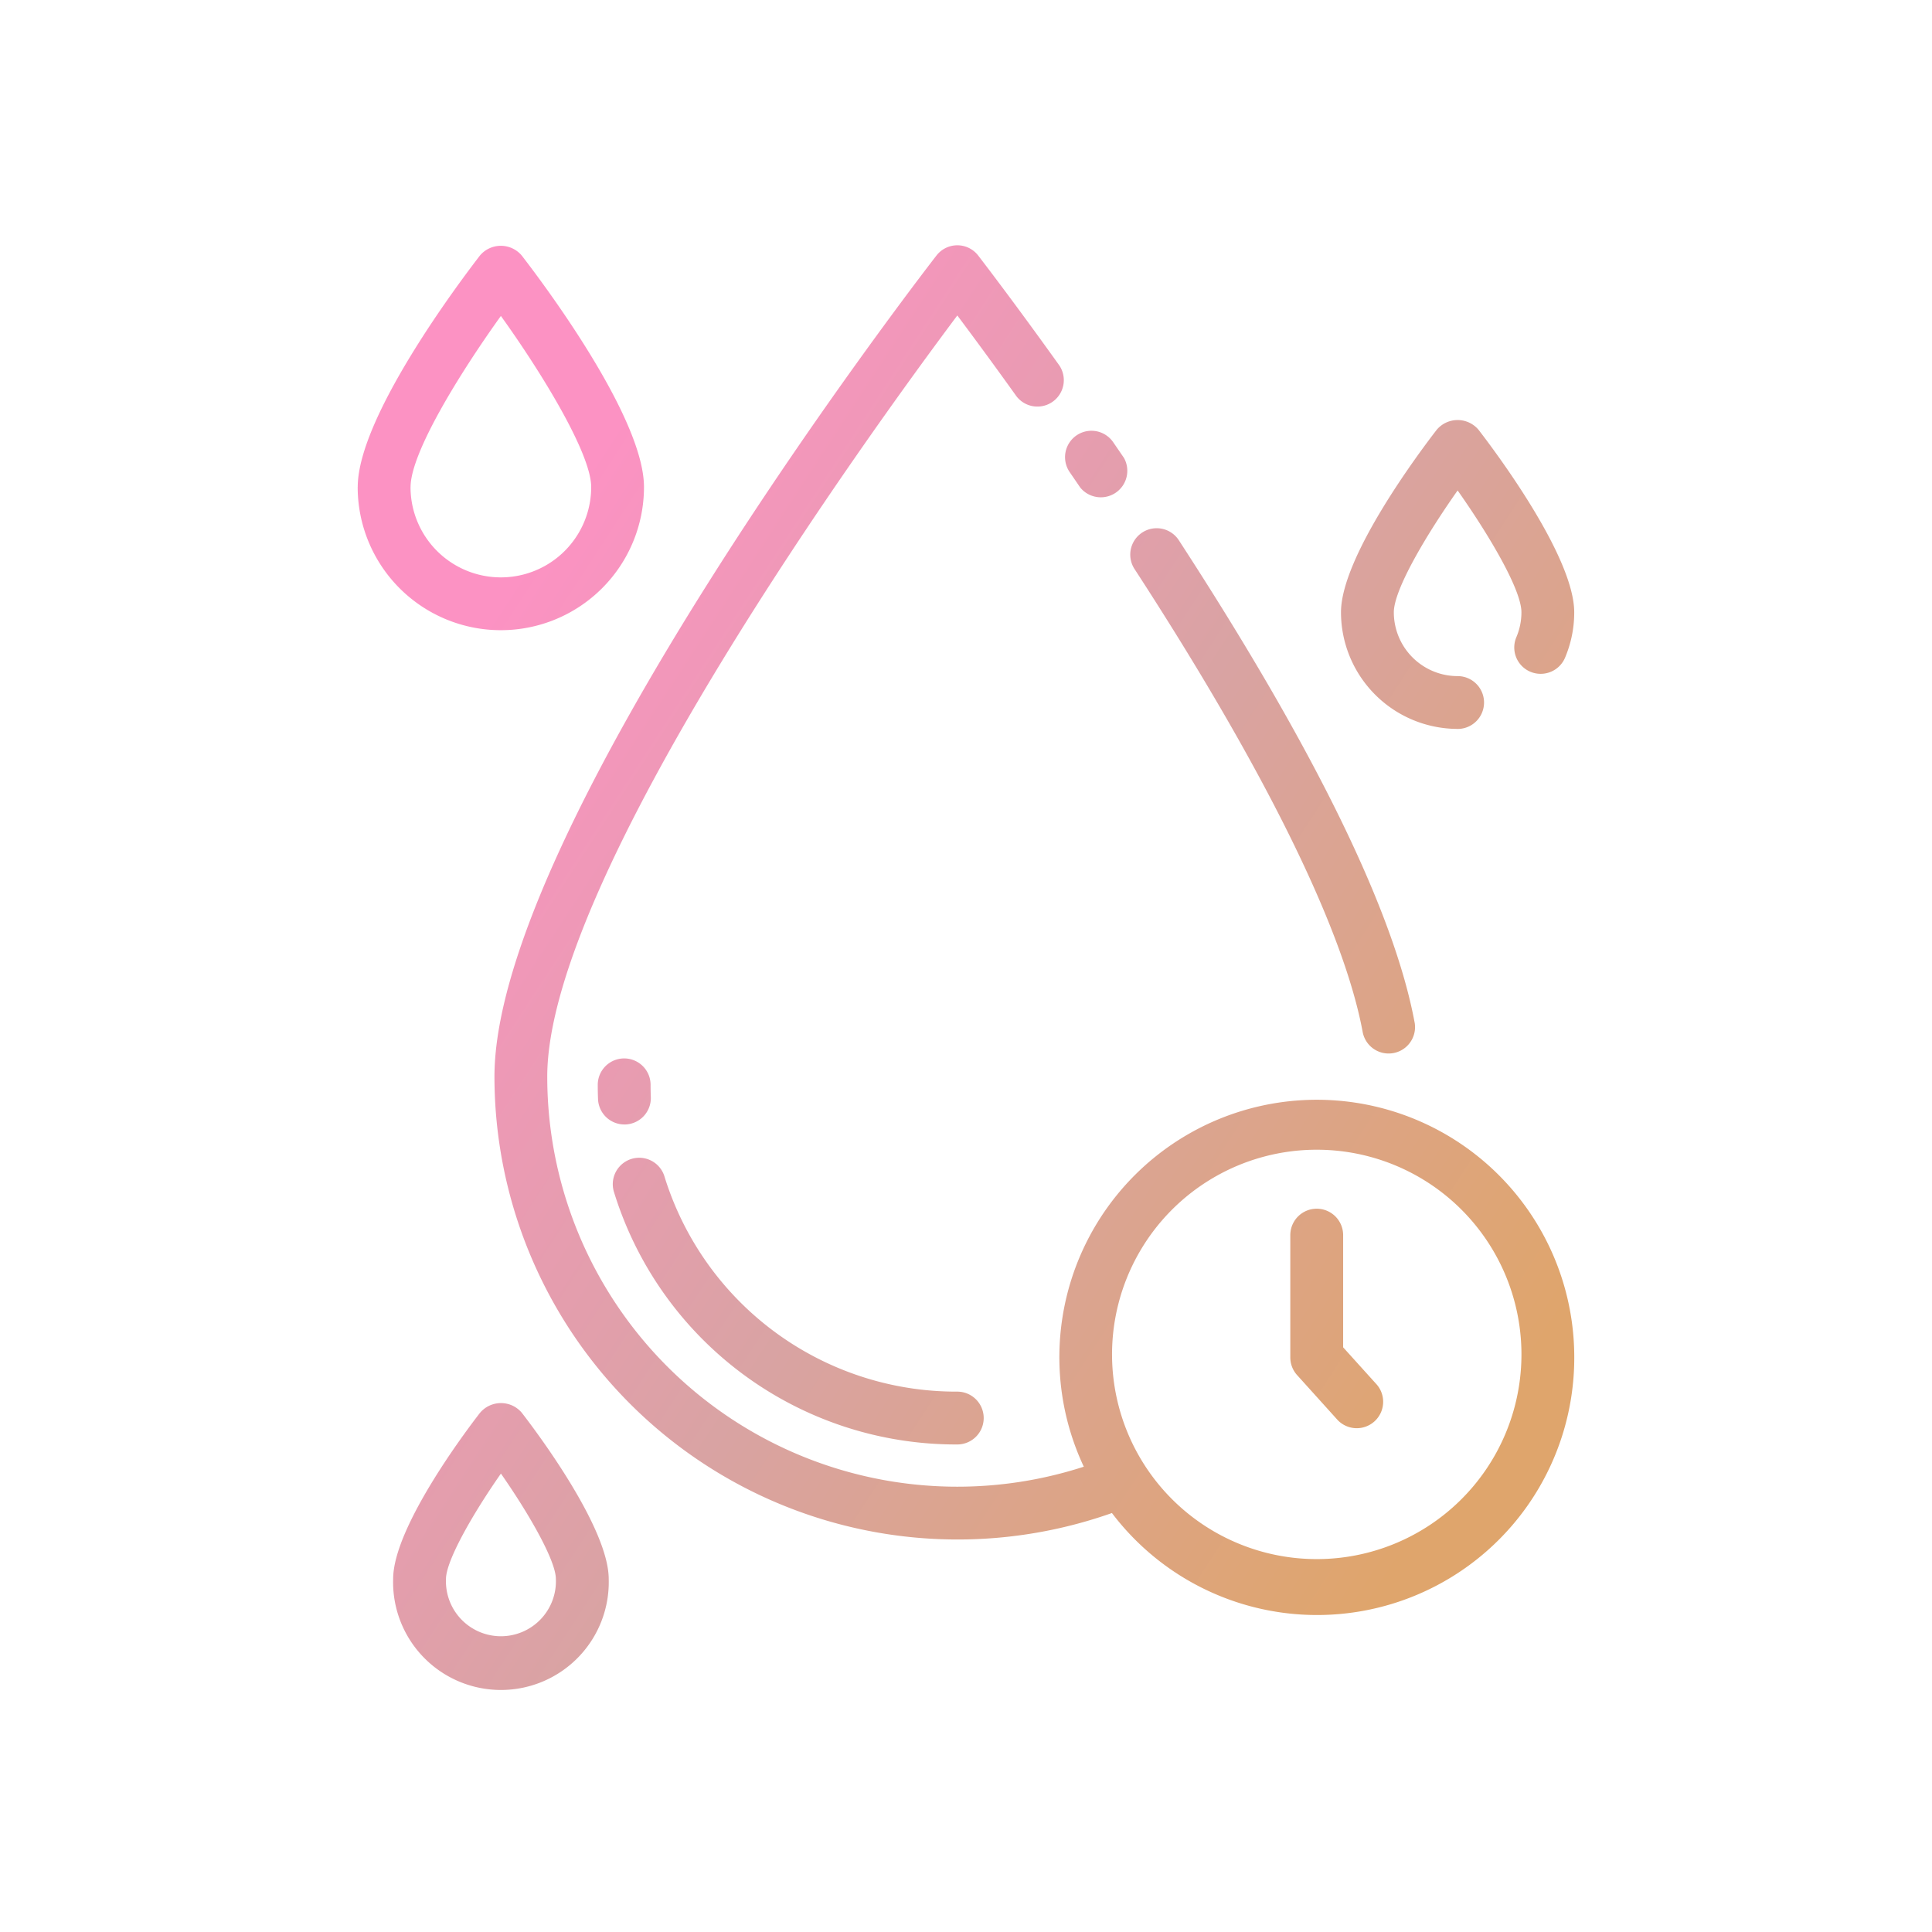 <svg width="43" height="43" viewBox="0 0 43 43" fill="none" xmlns="http://www.w3.org/2000/svg"><path d="M25.251 12.665a.588.588 0 0 1 .986-.641c3.03 4.66 4.796 8.277 5.251 10.75a.588.588 0 0 1-1.156.212c-.42-2.286-2.177-5.855-5.08-10.32zm-1.205-1.81a.59.59 0 0 0 .97-.663l-.24-.35a.587.587 0 1 0-.968.666l.238.348zM7.962 10.84c0-1.557 2.267-4.565 2.72-5.153a.608.608 0 0 1 .93 0c.455.588 2.721 3.595 2.721 5.153a3.186 3.186 0 0 1-6.372 0zm1.175 0a2.01 2.01 0 0 0 4.021 0c0-.729-1.06-2.485-2.01-3.808-.915 1.275-2.01 3.046-2.01 3.808zm2.477 20.604c.323.417 1.934 2.557 1.934 3.7a2.4 2.4 0 1 1-4.798 0c0-1.142 1.61-3.283 1.934-3.7a.611.611 0 0 1 .721-.16.61.61 0 0 1 .209.16zm.758 3.7c0-.4-.574-1.417-1.223-2.347-.65.93-1.223 1.949-1.223 2.347a1.224 1.224 0 1 0 2.446 0zm20.07-18.92a.588.588 0 0 0 0-1.176 1.421 1.421 0 0 1-1.42-1.42c0-.508.727-1.73 1.42-2.712.692.982 1.42 2.204 1.42 2.712 0 .19-.038.377-.112.552a.586.586 0 0 0 .537.817.588.588 0 0 0 .546-.359c.135-.32.205-.663.204-1.01 0-1.247-1.775-3.603-2.13-4.063a.608.608 0 0 0-.93 0c-.356.46-2.131 2.816-2.131 4.063a2.599 2.599 0 0 0 2.595 2.595zM13.92 25.027a.588.588 0 0 0 .565-.61 7.161 7.161 0 0 1-.005-.272.588.588 0 0 0-1.176 0c0 .106.002.212.006.317a.588.588 0 0 0 .587.565h.023zm7.386 7.122a.588.588 0 1 0 0-1.176 6.794 6.794 0 0 1-6.522-4.804.588.588 0 0 0-1.123.348 7.964 7.964 0 0 0 7.645 5.632zm13.732-1.936a5.725 5.725 0 0 1-10.29 3.462 10.308 10.308 0 0 1-13.743-9.712c0-5.503 9.435-17.758 9.837-18.275a.587.587 0 0 1 .93 0c.007.01.75.97 1.805 2.445a.588.588 0 0 1-.956.684 104.99 104.99 0 0 0-1.314-1.796c-1.921 2.566-9.127 12.496-9.127 16.942a9.127 9.127 0 0 0 11.942 8.681 5.73 5.73 0 1 1 10.916-2.431zm-1.176 0a4.556 4.556 0 1 0-9.111-.001 4.556 4.556 0 0 0 9.111 0zm-3.968-.226V27.49a.588.588 0 0 0-1.176 0v2.723c0 .145.054.285.152.393l.903 1.001a.588.588 0 0 0 .873-.787l-.752-.833z" fill="url(#a)"/><defs><linearGradient id="a" x1="13.023" y1="10.396" x2="36.899" y2="25.954" gradientUnits="userSpaceOnUse"><stop stop-color="#FC92C3"/><stop offset=".5" stop-color="#D9A3A3"/><stop offset="1" stop-color="#DFA56C"/></linearGradient></defs></svg>